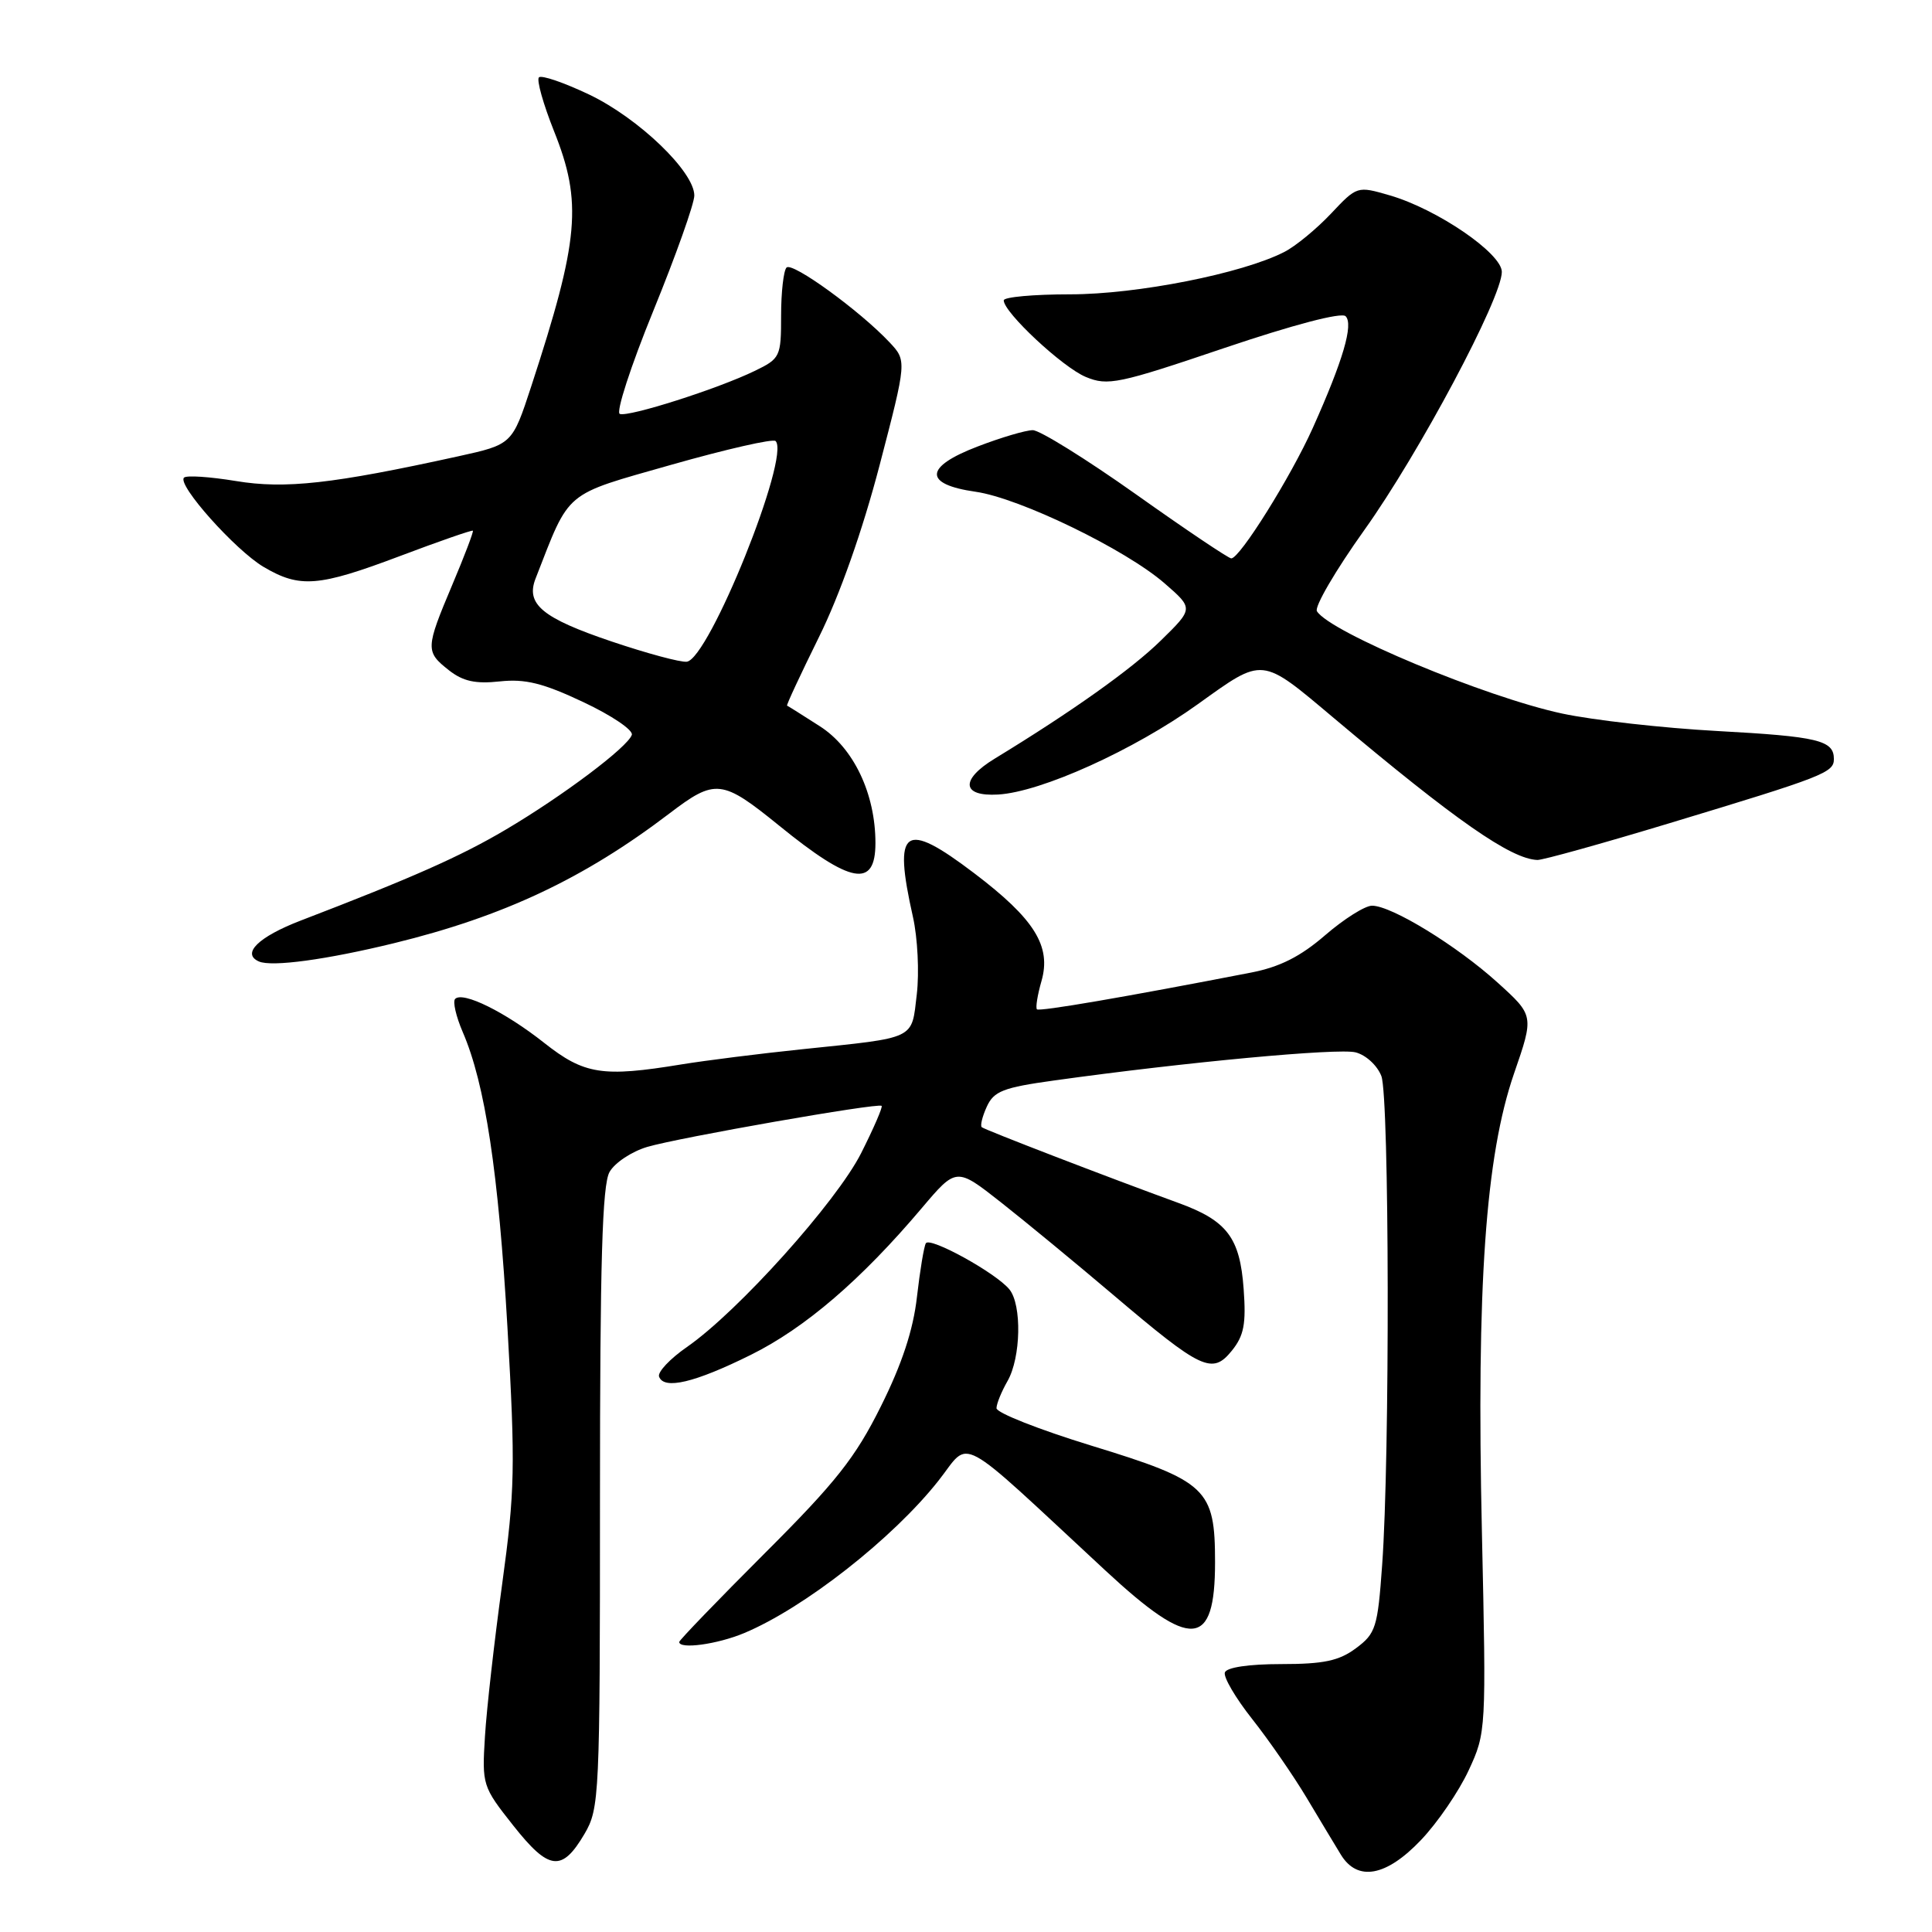<?xml version="1.0" encoding="UTF-8" standalone="no"?>
<!DOCTYPE svg PUBLIC "-//W3C//DTD SVG 1.1//EN" "http://www.w3.org/Graphics/SVG/1.1/DTD/svg11.dtd" >
<svg xmlns="http://www.w3.org/2000/svg" xmlns:xlink="http://www.w3.org/1999/xlink" version="1.1" viewBox="0 0 256 256">
 <g >
 <path fill="currentColor"
d=" M 188.28 243.82 C 190.47 241.53 193.31 237.37 194.60 234.59 C 196.93 229.57 196.94 229.32 196.36 203.01 C 195.63 170.40 196.84 153.20 200.62 142.24 C 203.27 134.57 203.27 134.57 198.43 130.19 C 193.05 125.32 184.41 120.02 181.81 120.01 C 180.88 120.00 178.08 121.77 175.59 123.92 C 172.32 126.75 169.58 128.13 165.78 128.87 C 149.15 132.10 137.73 134.06 137.40 133.74 C 137.20 133.53 137.47 131.85 138.00 130.00 C 139.33 125.37 137.08 121.77 129.08 115.70 C 119.76 108.63 118.31 109.67 120.97 121.50 C 121.59 124.25 121.82 128.86 121.48 131.75 C 120.76 137.82 121.55 137.44 106.29 139.03 C 100.68 139.61 93.48 140.52 90.29 141.04 C 79.82 142.76 77.42 142.38 72.10 138.18 C 66.94 134.10 61.34 131.33 60.31 132.36 C 59.97 132.70 60.42 134.67 61.31 136.74 C 64.29 143.63 66.05 155.30 67.24 175.89 C 68.30 194.36 68.23 197.56 66.54 209.89 C 65.51 217.38 64.48 226.45 64.26 230.07 C 63.86 236.50 63.93 236.74 68.00 241.88 C 72.74 247.88 74.46 248.08 77.45 243.00 C 79.43 239.62 79.50 238.06 79.50 198.50 C 79.50 167.25 79.80 156.97 80.77 155.29 C 81.46 154.07 83.71 152.58 85.77 151.97 C 89.98 150.73 116.33 146.11 116.82 146.53 C 116.99 146.68 115.77 149.49 114.11 152.79 C 110.84 159.26 97.78 173.80 91.03 178.48 C 88.78 180.04 87.11 181.81 87.33 182.41 C 87.97 184.18 92.04 183.22 99.50 179.52 C 106.69 175.95 114.10 169.59 122.14 160.08 C 126.72 154.67 126.72 154.67 132.61 159.30 C 135.85 161.85 142.55 167.37 147.50 171.57 C 159.21 181.51 160.63 182.18 163.22 178.98 C 164.83 176.99 165.13 175.43 164.79 170.80 C 164.30 163.99 162.60 161.74 156.13 159.39 C 146.82 156.00 130.49 149.71 130.09 149.36 C 129.86 149.17 130.16 147.94 130.76 146.63 C 131.69 144.59 132.94 144.10 139.67 143.17 C 157.16 140.73 177.29 138.86 179.61 139.44 C 180.98 139.78 182.50 141.18 183.04 142.59 C 184.10 145.39 184.18 193.12 183.14 207.40 C 182.55 215.65 182.30 216.45 179.67 218.40 C 177.43 220.07 175.40 220.50 169.76 220.50 C 165.45 220.50 162.53 220.94 162.30 221.61 C 162.09 222.22 163.72 225.00 165.92 227.78 C 168.12 230.56 171.35 235.24 173.11 238.17 C 174.86 241.10 176.91 244.51 177.67 245.75 C 179.87 249.35 183.68 248.66 188.28 243.82 Z  M 98.61 216.39 C 106.57 213.06 118.32 203.85 124.36 196.19 C 128.70 190.70 126.34 189.43 146.49 208.12 C 157.86 218.67 161.00 218.43 161.00 207.01 C 161.00 197.25 159.94 196.25 144.59 191.55 C 137.66 189.42 132.02 187.20 132.04 186.59 C 132.05 185.99 132.71 184.38 133.50 183.00 C 135.28 179.89 135.42 172.90 133.75 170.85 C 131.97 168.67 123.21 163.84 122.68 164.74 C 122.43 165.16 121.90 168.36 121.50 171.85 C 121.01 176.22 119.51 180.76 116.72 186.35 C 113.35 193.13 110.77 196.40 101.33 205.82 C 95.10 212.05 90.00 217.34 90.00 217.57 C 90.00 218.57 95.05 217.88 98.61 216.39 Z  M 52.24 124.97 C 66.75 121.42 77.39 116.40 88.70 107.79 C 94.79 103.15 95.66 103.25 103.24 109.40 C 112.77 117.15 116.00 117.73 116.00 111.71 C 116.00 105.17 113.11 99.09 108.63 96.23 C 106.36 94.77 104.40 93.54 104.29 93.50 C 104.17 93.45 106.07 89.38 108.50 84.45 C 111.27 78.87 114.29 70.29 116.55 61.65 C 120.16 47.80 120.16 47.80 117.86 45.35 C 113.95 41.19 104.99 34.68 104.22 35.45 C 103.83 35.85 103.50 38.71 103.50 41.81 C 103.50 47.27 103.39 47.51 100.00 49.15 C 95.12 51.52 83.33 55.28 82.13 54.85 C 81.58 54.66 83.58 48.51 86.57 41.18 C 89.56 33.85 92.00 26.98 92.00 25.91 C 92.00 22.75 84.63 15.67 78.09 12.54 C 74.75 10.95 71.75 9.92 71.41 10.25 C 71.08 10.59 71.98 13.78 73.40 17.35 C 77.19 26.81 76.75 31.75 70.39 51.20 C 67.87 58.89 67.87 58.89 60.69 60.47 C 44.08 64.12 37.79 64.82 31.27 63.74 C 27.80 63.17 24.70 62.96 24.38 63.29 C 23.44 64.23 31.18 72.90 34.93 75.12 C 39.73 77.95 42.18 77.76 52.97 73.69 C 58.18 71.72 62.54 70.21 62.66 70.32 C 62.77 70.44 61.55 73.66 59.93 77.49 C 56.37 85.93 56.36 86.35 59.48 88.81 C 61.35 90.28 63.01 90.64 66.23 90.29 C 69.59 89.93 71.95 90.51 77.29 93.03 C 81.03 94.79 83.92 96.74 83.72 97.37 C 83.19 98.99 74.60 105.45 67.00 109.94 C 61.01 113.48 54.65 116.30 39.82 121.99 C 34.24 124.14 31.96 126.37 34.31 127.40 C 36.01 128.15 43.28 127.16 52.24 124.97 Z  M 221.21 109.08 C 241.65 102.90 243.00 102.38 243.00 100.58 C 243.00 98.09 240.92 97.59 227.50 96.86 C 220.35 96.47 211.12 95.43 207.00 94.55 C 196.85 92.38 176.21 83.77 174.50 80.99 C 174.14 80.42 176.97 75.57 180.79 70.22 C 188.04 60.07 199.00 39.49 199.00 36.03 C 199.00 33.57 190.43 27.71 184.16 25.89 C 179.83 24.63 179.82 24.64 176.34 28.33 C 174.42 30.36 171.65 32.64 170.17 33.39 C 164.59 36.25 150.66 39.00 141.81 39.00 C 136.96 39.00 133.00 39.36 133.00 39.80 C 133.00 41.39 140.81 48.68 143.88 49.95 C 146.79 51.16 148.21 50.86 162.21 46.12 C 171.36 43.03 177.75 41.35 178.30 41.90 C 179.37 42.97 177.96 47.77 173.95 56.71 C 171.05 63.17 164.28 74.00 163.15 73.99 C 162.79 73.99 157.10 70.17 150.51 65.49 C 143.92 60.82 137.77 57.00 136.85 57.00 C 135.93 57.00 132.64 57.97 129.55 59.16 C 122.45 61.87 122.34 64.17 129.27 65.16 C 135.10 65.99 149.15 72.80 154.32 77.30 C 158.15 80.63 158.15 80.63 153.82 84.87 C 150.00 88.63 142.02 94.30 131.81 100.52 C 127.21 103.32 127.42 105.56 132.25 105.28 C 137.96 104.95 150.25 99.39 158.73 93.30 C 167.49 87.02 167.02 86.97 176.78 95.18 C 192.88 108.72 200.19 113.82 203.71 113.95 C 204.38 113.98 212.25 111.79 221.21 109.08 Z  M 81.04 85.00 C 71.86 81.90 69.63 80.06 70.97 76.65 C 75.59 64.82 74.56 65.69 88.97 61.58 C 96.23 59.52 102.44 58.10 102.77 58.44 C 104.77 60.44 93.94 87.33 91.00 87.68 C 90.17 87.78 85.69 86.57 81.04 85.00 Z "/>
</g>
</svg>
